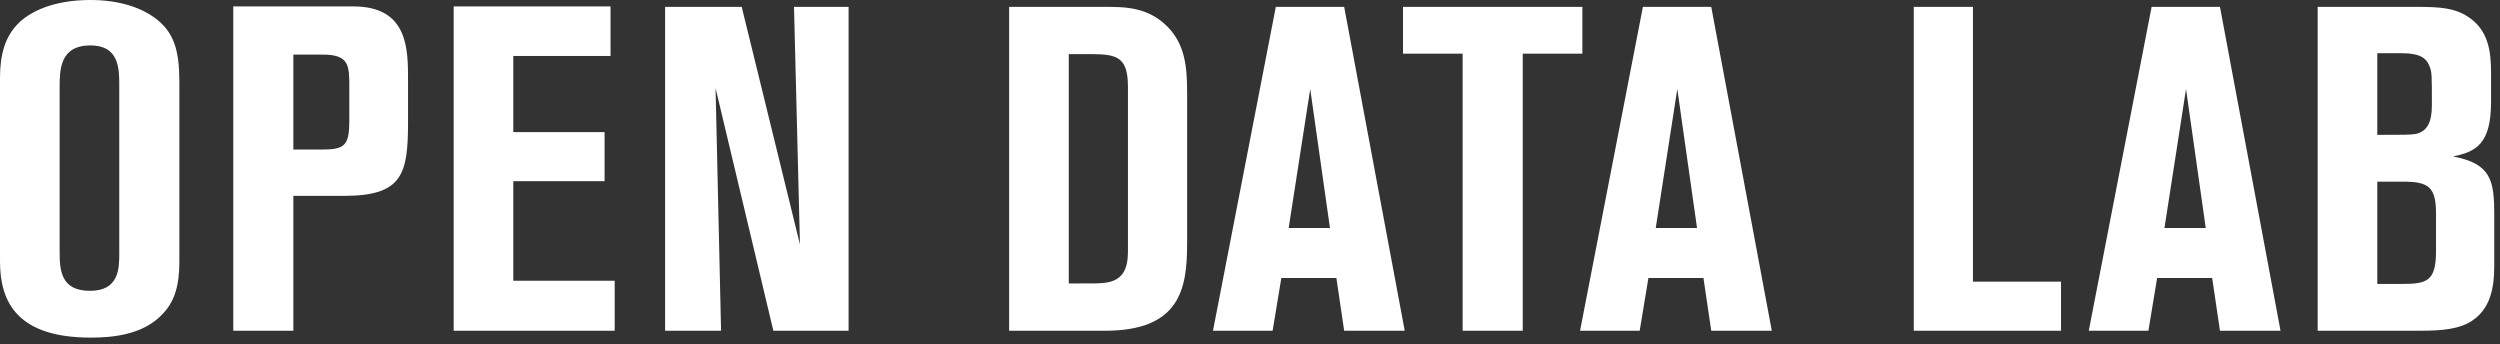 <svg width="218" height="30" viewBox="0 0 218 30" fill="none" xmlns="http://www.w3.org/2000/svg">
<rect x="0" y="0" width="218" height="30" fill="#333333" stroke="none"/>
<path d="M15.64 7.12C15.64 4.4 15.16 2.92 13.76 1.76C12.44 0.68 10.44 0 7.88 0C4.68 0 2.56 1 1.48 2.16C0.04 3.68 0 5.8 0 7V22.8C0 26.4 1.56 29.44 7.92 29.44C9.8 29.44 12.44 29.2 14.12 27.44C15.24 26.32 15.64 24.88 15.64 22.8V7.12ZM10.4 22.04C10.4 23.4 10.4 25.36 7.84 25.36C5.28 25.36 5.2 23.52 5.2 21.92V7.68C5.2 6.12 5.2 3.96 7.88 3.96C10.4 3.96 10.4 6 10.4 7.48V22.04Z" fill="white"/>
<path d="M20.341 28.84H25.581V17.08H29.981C35.101 17.08 35.581 15.2 35.581 10.64V6.96C35.581 4.28 35.581 0.56 30.821 0.56H20.341V28.84ZM25.581 4.76H28.141C30.461 4.76 30.461 5.72 30.461 7.64V10.52C30.461 12.68 30.061 13.04 28.101 13.04H25.581V4.76Z" fill="white"/>
<path d="M39.559 28.84H53.599V24.48H44.759V15.8H52.719V11.52H44.759V4.88H53.239V0.56H39.559V28.84Z" fill="white"/>
<path d="M73.997 0.6H69.237L69.757 21.32L64.677 0.6H57.997V28.84H62.877L62.397 7.68L67.437 28.84H73.997V0.6Z" fill="white"/>
<path d="M87.997 28.84H96.357C102.917 28.84 103.517 25.16 103.517 21.24V8.04C103.517 5.8 103.317 3.88 101.837 2.36C100.117 0.6 98.077 0.6 96.397 0.6H87.997V28.84ZM93.197 4.72H95.237C97.517 4.72 98.357 5.08 98.357 7.6V21.68C98.357 22.72 98.357 24.36 96.477 24.64C96.037 24.72 95.637 24.72 93.197 24.72V4.72Z" fill="white"/>
<path d="M105.772 28.84H110.972L111.732 24.24H116.532L117.212 28.84H122.492L117.212 0.6H111.252L105.772 28.84ZM114.252 7.76L115.972 19.88H112.372L114.252 7.76Z" fill="white"/>
<path d="M122.343 4.68H127.543V28.84H132.783V4.68H137.983V0.6H122.343V4.68Z" fill="white"/>
<path d="M137.781 28.84H142.981L143.741 24.24H148.541L149.221 28.84H154.501L149.221 0.6H143.261L137.781 28.84ZM146.261 7.76L147.981 19.88H144.381L146.261 7.76Z" fill="white"/>
<path d="M166.881 28.84H179.721V24.56H172.041V0.6H166.881V28.84Z" fill="white"/>
<path d="M182.141 28.84H187.341L188.101 24.24H192.901L193.581 28.84H198.861L193.581 0.6H187.621L182.141 28.84ZM190.621 7.76L192.341 19.88H188.741L190.621 7.76Z" fill="white"/>
<path d="M202.1 28.84H211.02C213.06 28.84 214.5 28.68 215.58 27.96C217.5 26.68 217.5 24.32 217.5 22.8V18.8C217.5 15.76 217.26 14.28 213.9 13.64C215.9 13.24 217.22 12.56 217.22 8.88V6.36C217.22 4.44 216.98 2.6 215.18 1.44C214.06 0.72 212.86 0.6 210.86 0.6H202.1V28.84ZM207.3 4.64H209.38C210.7 4.64 211.54 4.88 211.86 5.8C212.06 6.28 212.06 6.52 212.06 9.16C212.06 10.6 211.7 11.44 210.66 11.68C210.22 11.76 209.62 11.76 207.3 11.76V4.64ZM207.3 15.84H209.54C211.74 15.84 212.42 16.28 212.42 18.6V21.92C212.42 24.52 211.62 24.76 209.46 24.76H207.3V15.84Z" fill="white"/>
</svg>
